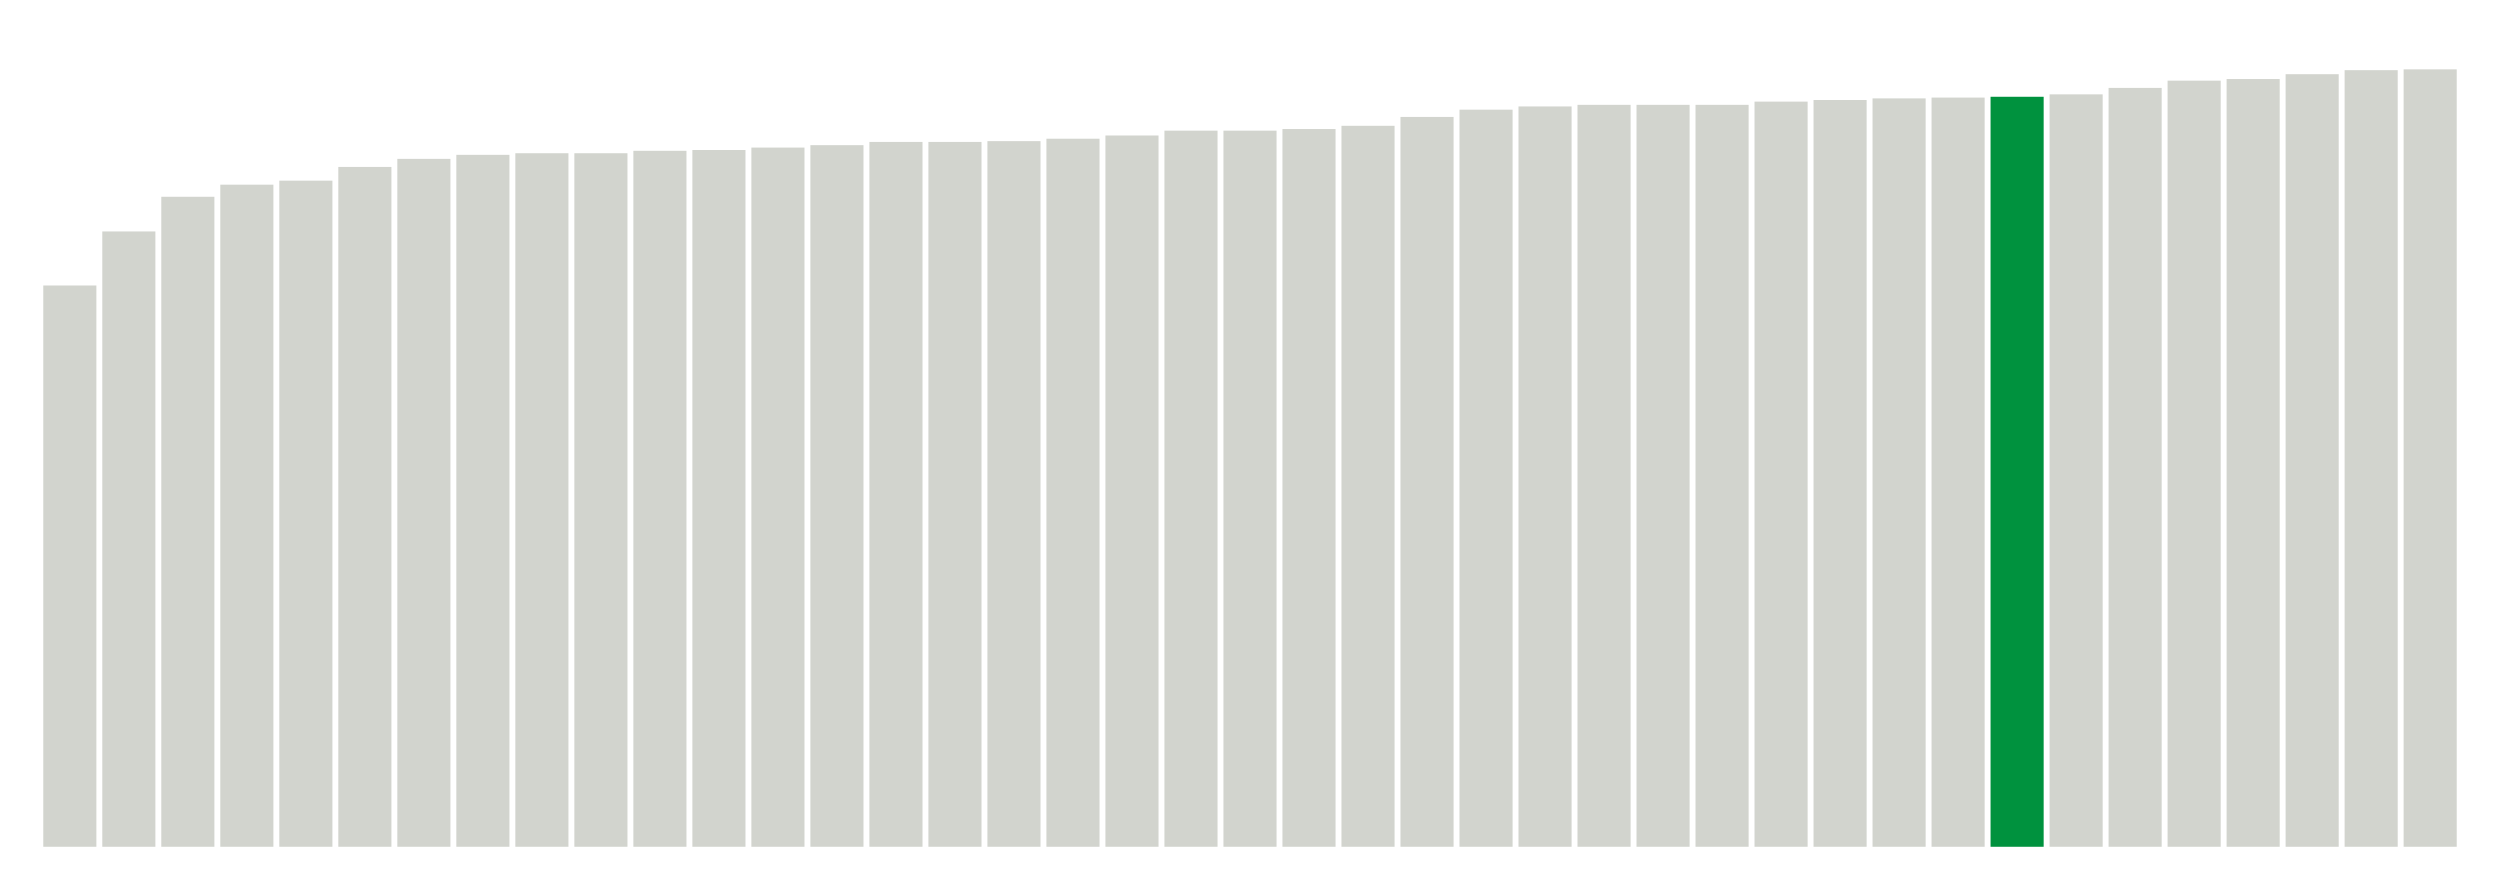 <svg xmlns="http://www.w3.org/2000/svg" xmlns:xlink="http://www.w3.org/1999/xlink" version="1.1" class="marks" width="310" height="110" ><g fill="none" stroke-miterlimit="10" transform="translate(5,5)"><g class="mark-group role-frame root" role="graphics-object" aria-roledescription="group mark container"><g transform="translate(0,0)"><path class="background" aria-hidden="true" d="M0,0h300v100h-300Z" stroke="#ddd" stroke-width="0"/><g><g class="mark-rect role-mark marks" role="graphics-symbol" aria-roledescription="rect mark container"><path d="M0.366,30.4h6.585v69.6h-6.585Z" fill="#D2D4CE"/><path d="M7.683,23.7h6.585v76.3h-6.585Z" fill="#D2D4CE"/><path d="M15,19.4h6.585v80.6h-6.585Z" fill="#D2D4CE"/><path d="M22.317,17.9h6.585v82.1h-6.585Z" fill="#D2D4CE"/><path d="M29.634,17.4h6.585v82.6h-6.585Z" fill="#D2D4CE"/><path d="M36.951,15.7h6.585v84.3h-6.585Z" fill="#D2D4CE"/><path d="M44.268,14.7h6.585v85.3h-6.585Z" fill="#D2D4CE"/><path d="M51.585,14.2h6.585v85.8h-6.585Z" fill="#D2D4CE"/><path d="M58.902,14h6.585v86h-6.585Z" fill="#D2D4CE"/><path d="M66.22,14h6.585v86h-6.585Z" fill="#D2D4CE"/><path d="M73.537,13.7h6.585v86.3h-6.585Z" fill="#D2D4CE"/><path d="M80.854,13.6h6.585v86.4h-6.585Z" fill="#D2D4CE"/><path d="M88.171,13.3h6.585v86.7h-6.585Z" fill="#D2D4CE"/><path d="M95.488,13h6.585v87h-6.585Z" fill="#D2D4CE"/><path d="M102.805,12.6h6.585v87.4h-6.585Z" fill="#D2D4CE"/><path d="M110.122,12.6h6.585v87.4h-6.585Z" fill="#D2D4CE"/><path d="M117.439,12.5h6.585v87.5h-6.585Z" fill="#D2D4CE"/><path d="M124.756,12.2h6.585v87.8h-6.585Z" fill="#D2D4CE"/><path d="M132.073,11.8h6.585v88.2h-6.585Z" fill="#D2D4CE"/><path d="M139.39,11.2h6.585v88.8h-6.585Z" fill="#D2D4CE"/><path d="M146.707,11.2h6.585v88.8h-6.585Z" fill="#D2D4CE"/><path d="M154.024,11h6.585v89h-6.585Z" fill="#D2D4CE"/><path d="M161.341,10.6h6.585v89.4h-6.585Z" fill="#D2D4CE"/><path d="M168.659,9.5h6.585v90.5h-6.585Z" fill="#D2D4CE"/><path d="M175.976,8.6h6.585v91.4h-6.585Z" fill="#D2D4CE"/><path d="M183.293,8.2h6.585v91.8h-6.585Z" fill="#D2D4CE"/><path d="M190.61,8h6.585v92h-6.585Z" fill="#D2D4CE"/><path d="M197.927,8h6.585v92h-6.585Z" fill="#D2D4CE"/><path d="M205.244,8h6.585v92h-6.585Z" fill="#D2D4CE"/><path d="M212.561,7.6h6.585v92.4h-6.585Z" fill="#D2D4CE"/><path d="M219.878,7.4h6.585v92.6h-6.585Z" fill="#D2D4CE"/><path d="M227.195,7.2h6.585v92.8h-6.585Z" fill="#D2D4CE"/><path d="M234.512,7.1h6.585v92.9h-6.585Z" fill="#D2D4CE"/><path d="M241.829,7h6.585v93h-6.585Z" fill="#00923E"/><path d="M249.146,6.7h6.585v93.3h-6.585Z" fill="#D2D4CE"/><path d="M256.463,5.9h6.585v94.1h-6.585Z" fill="#D2D4CE"/><path d="M263.78,5h6.585v95h-6.585Z" fill="#D2D4CE"/><path d="M271.098,4.8h6.585v95.2h-6.585Z" fill="#D2D4CE"/><path d="M278.415,4.2h6.585v95.8h-6.585Z" fill="#D2D4CE"/><path d="M285.732,3.7h6.585v96.3h-6.585Z" fill="#D2D4CE"/><path d="M293.049,3.6h6.585v96.4h-6.585Z" fill="#D2D4CE"/></g></g><path class="foreground" aria-hidden="true" d="" display="none"/></g></g></g></svg>